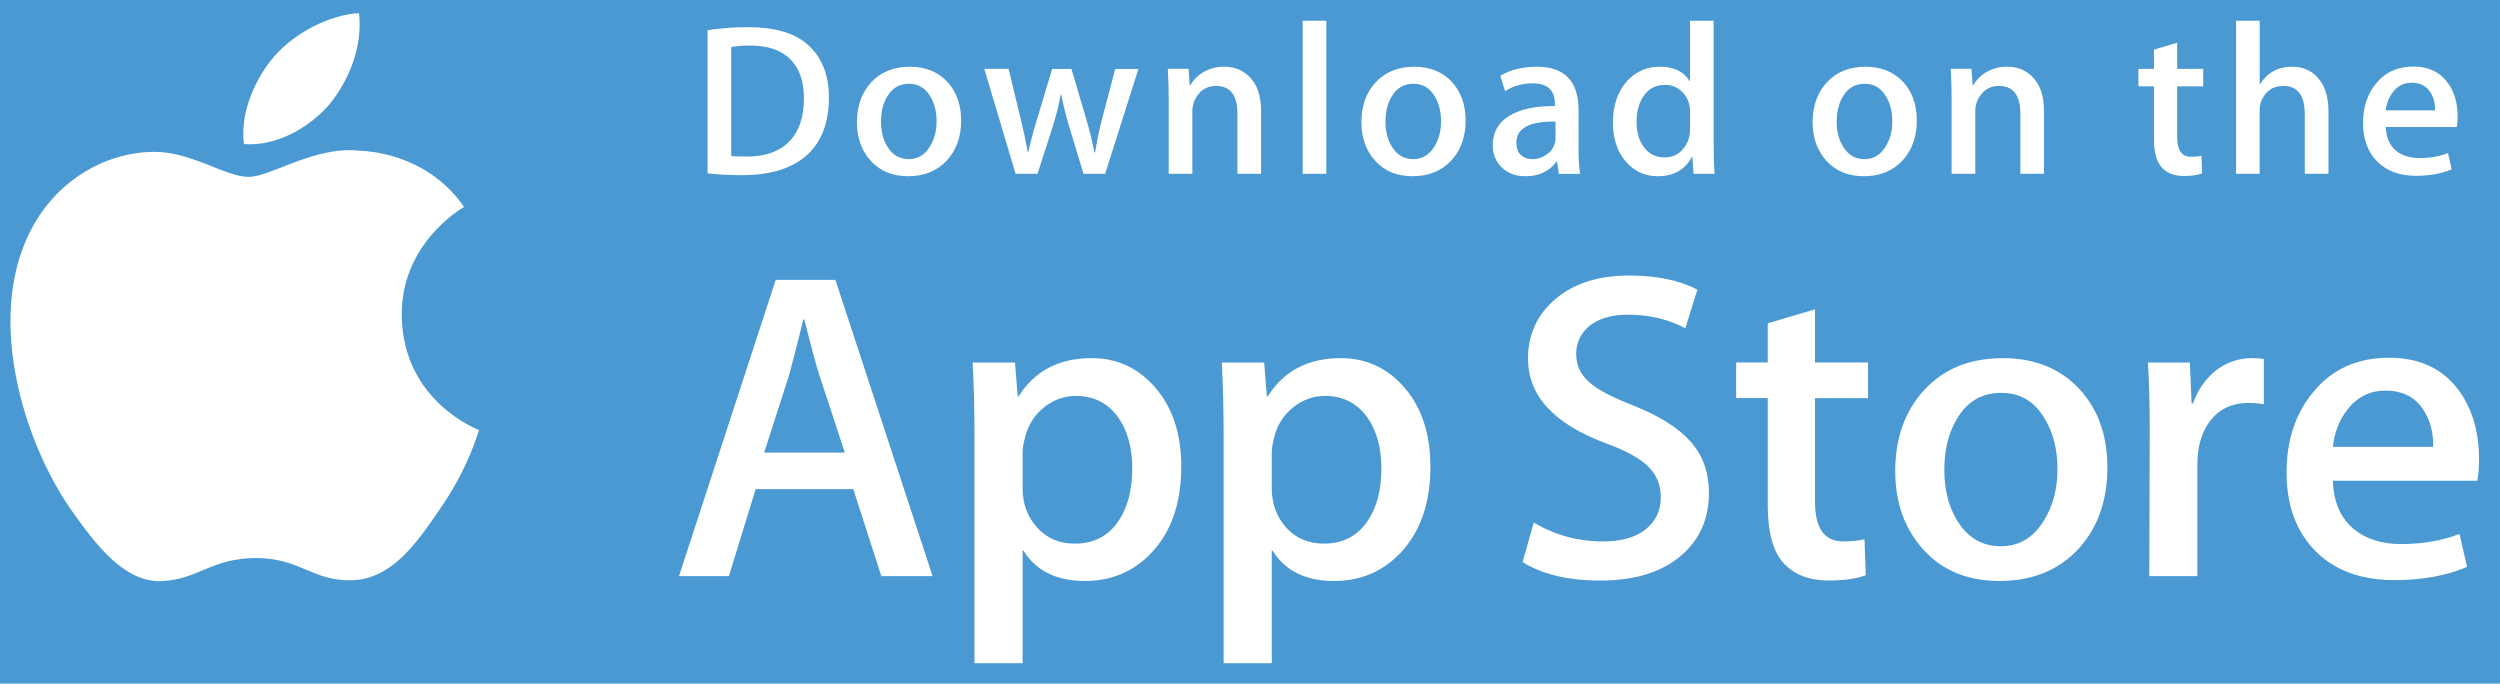 <svg width="128" height="35" viewBox="0 0 128 35" fill="none" xmlns="http://www.w3.org/2000/svg">
<rect width="128" height="35" fill="#E5E5E5"/>
<g id="Home" clip-path="url(#clip0_0_1)">
<rect width="1440" height="4516" transform="translate(-335 -581)" fill="white"/>
<g id="Hero">
<g id="Rectangle" opacity="0.2" filter="url(#filter0_d_0_1)">
<rect x="1105" y="187" width="1440" height="768" transform="rotate(-180 1105 187)" fill="white"/>
<rect x="1105" y="187" width="1440" height="768" transform="rotate(-180 1105 187)" fill="url(#paint0_linear_0_1)"/>
</g>
<g id="Group 14">
<g id="Group 12">
<g id="Group 52">
<rect id="Rectangle_2" x="-26" y="-13" width="180" height="60" rx="5" fill="#4A99D3"/>
<g id="a-store">
<path id="Vector" fill-rule="evenodd" clip-rule="evenodd" d="M20.57 16.139C20.537 12.466 23.62 10.678 23.762 10.595C22.015 8.084 19.308 7.741 18.358 7.713C16.084 7.478 13.879 9.055 12.721 9.055C11.54 9.055 9.757 7.737 7.834 7.775C5.362 7.812 3.048 9.225 1.779 11.418C-0.84 15.89 1.113 22.461 3.622 26.076C4.877 27.846 6.343 29.823 8.263 29.753C10.141 29.677 10.843 28.572 13.109 28.572C15.355 28.572 16.014 29.753 17.971 29.709C19.988 29.677 21.256 27.93 22.467 26.144C23.917 24.115 24.5 22.117 24.523 22.015C24.476 21.998 20.609 20.543 20.57 16.139ZM16.872 5.336C17.882 4.089 18.573 2.395 18.382 0.675C16.92 0.739 15.091 1.672 14.039 2.89C13.107 3.965 12.275 5.724 12.49 7.379C14.132 7.5 15.818 6.562 16.872 5.336ZM43.254 23.174L41.953 19.212C41.816 18.808 41.558 17.855 41.178 16.355H41.131C40.901 17.311 40.657 18.263 40.401 19.212L39.124 23.174H43.254ZM47.749 29.498H45.124L43.687 25.043H38.69L37.32 29.498H34.764L39.716 14.33H42.773L47.749 29.498ZM57.971 23.984C57.971 22.919 57.729 22.041 57.241 21.351C56.708 20.63 55.992 20.27 55.096 20.27C54.488 20.27 53.935 20.471 53.442 20.867C52.947 21.266 52.624 21.786 52.473 22.431C52.396 22.733 52.358 22.978 52.358 23.172V24.996C52.358 25.792 52.606 26.463 53.1 27.012C53.594 27.56 54.237 27.834 55.028 27.834C55.956 27.834 56.678 27.48 57.195 26.776C57.712 26.07 57.971 25.14 57.971 23.984ZM60.481 23.895C60.481 25.755 59.972 27.226 58.953 28.305C58.039 29.266 56.906 29.746 55.552 29.746C54.092 29.746 53.042 29.228 52.403 28.193H52.357V33.955H49.893V22.161C49.893 20.992 49.862 19.792 49.801 18.561H51.969L52.106 20.294H52.153C52.974 18.988 54.221 18.336 55.895 18.336C57.203 18.336 58.295 18.846 59.168 19.866C60.045 20.887 60.481 22.23 60.481 23.895ZM70.727 23.984C70.727 22.919 70.483 22.041 69.995 21.351C69.462 20.63 68.75 20.27 67.851 20.27C67.242 20.27 66.691 20.471 66.196 20.867C65.702 21.266 65.379 21.786 65.228 22.431C65.153 22.733 65.114 22.978 65.114 23.172V24.996C65.114 25.792 65.361 26.463 65.853 27.012C66.348 27.558 66.99 27.834 67.784 27.834C68.711 27.834 69.434 27.48 69.95 26.776C70.468 26.07 70.727 25.14 70.727 23.984ZM73.237 23.895C73.237 25.755 72.727 27.226 71.707 28.305C70.795 29.266 69.661 29.746 68.308 29.746C66.847 29.746 65.797 29.228 65.159 28.193H65.114V33.955H62.649V22.161C62.649 20.992 62.619 19.792 62.558 18.561H64.725L64.863 20.294H64.909C65.73 18.988 66.977 18.336 68.651 18.336C69.958 18.336 71.05 18.846 71.926 19.866C72.799 20.887 73.237 22.23 73.237 23.895ZM87.498 25.245C87.498 26.535 87.044 27.585 86.132 28.396C85.13 29.281 83.735 29.724 81.943 29.724C80.288 29.724 78.961 29.409 77.957 28.778L78.528 26.753C79.61 27.398 80.797 27.722 82.09 27.722C83.017 27.722 83.74 27.514 84.259 27.102C84.775 26.689 85.033 26.135 85.033 25.444C85.033 24.828 84.82 24.31 84.394 23.89C83.97 23.469 83.262 23.077 82.272 22.716C79.579 21.726 78.234 20.275 78.234 18.367C78.234 17.12 78.706 16.097 79.65 15.301C80.59 14.505 81.846 14.107 83.415 14.107C84.815 14.107 85.977 14.347 86.906 14.827L86.289 16.809C85.422 16.344 84.443 16.111 83.346 16.111C82.479 16.111 81.802 16.322 81.317 16.741C80.906 17.117 80.701 17.573 80.701 18.115C80.701 18.715 80.936 19.21 81.406 19.6C81.817 19.961 82.562 20.35 83.644 20.771C84.967 21.296 85.939 21.91 86.564 22.615C87.187 23.317 87.498 24.197 87.498 25.245H87.498ZM95.645 20.384H92.929V25.695C92.929 27.046 93.407 27.72 94.367 27.72C94.807 27.72 95.172 27.683 95.461 27.608L95.529 29.453C95.044 29.632 94.405 29.722 93.613 29.722C92.64 29.722 91.88 29.429 91.331 28.844C90.784 28.259 90.509 27.276 90.509 25.895V20.382H88.891V18.558H90.508V16.555L92.929 15.836V18.558H95.645V20.384ZM105.342 24.018C105.342 23.01 105.124 22.145 104.681 21.422C104.165 20.55 103.426 20.114 102.469 20.114C101.479 20.114 100.727 20.55 100.21 21.422C99.767 22.146 99.549 23.024 99.549 24.064C99.549 25.073 99.767 25.938 100.21 26.658C100.742 27.531 101.487 27.967 102.447 27.967C103.387 27.967 104.126 27.522 104.659 26.635C105.114 25.9 105.342 25.026 105.342 24.018ZM107.898 23.94C107.898 25.621 107.411 27.001 106.438 28.081C105.417 29.192 104.063 29.746 102.374 29.746C100.747 29.746 99.451 29.213 98.485 28.149C97.519 27.085 97.036 25.741 97.036 24.121C97.036 22.425 97.534 21.038 98.531 19.958C99.525 18.878 100.868 18.337 102.557 18.337C104.184 18.337 105.493 18.869 106.482 19.935C107.427 20.969 107.898 22.304 107.898 23.939V23.94ZM115.908 20.698C115.651 20.652 115.391 20.629 115.131 20.63C114.264 20.63 113.594 20.953 113.122 21.599C112.712 22.169 112.506 22.89 112.506 23.759V29.498H110.044L110.067 22.005C110.067 20.744 110.036 19.597 109.974 18.561H112.12L112.211 20.654H112.279C112.539 19.935 112.949 19.356 113.511 18.922C114.06 18.531 114.653 18.336 115.292 18.336C115.52 18.336 115.725 18.352 115.908 18.38V20.698ZM124.578 22.881C124.594 22.162 124.433 21.539 124.1 21.014C123.673 20.337 123.017 20 122.135 20C121.33 20 120.675 20.33 120.175 20.991C119.765 21.517 119.52 22.146 119.445 22.881H124.578V22.881ZM126.927 23.512C126.927 23.947 126.899 24.315 126.837 24.614H119.445C119.474 25.695 119.832 26.521 120.518 27.091C121.141 27.601 121.946 27.856 122.936 27.856C124.03 27.856 125.029 27.684 125.926 27.338L126.312 29.025C125.263 29.477 124.024 29.702 122.594 29.702C120.875 29.702 119.525 29.202 118.543 28.205C117.562 27.207 117.072 25.868 117.072 24.188C117.072 22.539 117.528 21.165 118.442 20.07C119.399 18.901 120.692 18.316 122.319 18.316C123.918 18.316 125.128 18.9 125.95 20.07C126.6 20.999 126.927 22.148 126.927 23.512ZM41.161 5.03C41.161 4.161 40.928 3.494 40.461 3.029C39.994 2.565 39.312 2.332 38.414 2.332C38.033 2.332 37.709 2.357 37.439 2.409V7.983C37.589 8.005 37.861 8.015 38.257 8.015C39.184 8.015 39.9 7.761 40.403 7.253C40.908 6.744 41.161 6.004 41.161 5.03V5.03ZM42.439 4.997C42.439 6.339 42.03 7.349 41.216 8.027C40.461 8.653 39.389 8.967 37.999 8.967C37.408 8.972 36.816 8.942 36.228 8.877V1.546C36.918 1.44 37.615 1.388 38.314 1.391C39.637 1.391 40.635 1.675 41.307 2.243C42.061 2.884 42.439 3.802 42.439 4.996V4.997ZM47.953 6.208C47.953 5.712 47.845 5.287 47.629 4.933C47.375 4.504 47.013 4.289 46.543 4.289C46.056 4.289 45.686 4.503 45.431 4.932C45.215 5.287 45.107 5.719 45.107 6.229C45.107 6.725 45.216 7.151 45.432 7.505C45.694 7.934 46.059 8.148 46.531 8.148C46.994 8.148 47.356 7.93 47.617 7.493C47.842 7.132 47.953 6.704 47.953 6.208ZM49.21 6.169C49.21 6.995 48.971 7.672 48.492 8.204C47.99 8.75 47.326 9.022 46.497 9.022C45.697 9.022 45.06 8.761 44.584 8.237C44.111 7.713 43.874 7.054 43.874 6.258C43.874 5.426 44.118 4.743 44.608 4.213C45.098 3.683 45.756 3.417 46.586 3.417C47.386 3.417 48.029 3.678 48.516 4.201C48.978 4.71 49.21 5.367 49.21 6.169ZM58.289 3.526L56.584 8.9H55.475L54.769 6.567C54.593 5.996 54.447 5.417 54.331 4.831H54.309C54.204 5.419 54.058 6 53.871 6.567L53.121 8.9H51.999L50.396 3.526H51.641L52.257 6.081C52.406 6.685 52.529 7.261 52.627 7.805H52.648C52.739 7.356 52.888 6.784 53.099 6.093L53.871 3.528H54.858L55.599 6.038C55.779 6.65 55.924 7.24 56.036 7.807H56.069C56.161 7.211 56.285 6.62 56.44 6.038L57.101 3.528H58.29V3.526H58.289ZM64.568 8.9H63.357V5.823C63.357 4.874 62.992 4.4 62.26 4.4C61.9 4.4 61.609 4.53 61.384 4.791C61.163 5.046 61.043 5.374 61.048 5.712V8.899H59.837V5.062C59.837 4.59 59.822 4.079 59.792 3.524H60.857L60.914 4.365H60.947C61.088 4.104 61.298 3.888 61.574 3.716C61.905 3.514 62.285 3.41 62.673 3.414C63.181 3.414 63.604 3.576 63.941 3.901C64.359 4.299 64.568 4.892 64.568 5.682V8.9ZM66.698 8.9H67.908V1.062H66.698V8.9ZM73.781 6.208C73.781 5.712 73.672 5.287 73.457 4.933C73.204 4.504 72.84 4.289 72.372 4.289C71.884 4.289 71.514 4.503 71.26 4.932C71.044 5.287 70.936 5.719 70.936 6.229C70.936 6.725 71.044 7.151 71.261 7.505C71.523 7.934 71.888 8.148 72.359 8.148C72.823 8.148 73.184 7.93 73.445 7.493C73.67 7.132 73.781 6.704 73.781 6.208ZM75.039 6.169C75.039 6.995 74.799 7.672 74.321 8.204C73.819 8.75 73.154 9.022 72.325 9.022C71.524 9.022 70.888 8.761 70.414 8.237C69.939 7.713 69.703 7.054 69.703 6.258C69.703 5.426 69.947 4.743 70.437 4.213C70.927 3.683 71.585 3.417 72.414 3.417C73.215 3.417 73.856 3.678 74.344 4.201C74.807 4.71 75.039 5.367 75.039 6.169ZM79.643 7.053V6.226C78.307 6.203 77.639 6.564 77.639 7.309C77.639 7.589 77.716 7.799 77.871 7.939C78.028 8.079 78.226 8.149 78.463 8.149C78.728 8.149 78.977 8.065 79.204 7.9C79.341 7.806 79.452 7.679 79.529 7.532C79.605 7.384 79.645 7.221 79.643 7.054V7.053ZM80.901 8.901H79.813L79.723 8.282H79.689C79.317 8.776 78.787 9.023 78.098 9.023C77.584 9.023 77.168 8.86 76.854 8.536C76.57 8.242 76.428 7.876 76.428 7.442C76.428 6.785 76.705 6.285 77.263 5.939C77.82 5.592 78.604 5.422 79.613 5.43V5.329C79.613 4.621 79.237 4.267 78.481 4.267C77.944 4.267 77.47 4.401 77.061 4.666L76.815 3.881C77.321 3.572 77.946 3.417 78.684 3.417C80.108 3.417 80.822 4.158 80.822 5.64V7.619C80.822 8.156 80.849 8.583 80.9 8.9L80.901 8.901ZM86.527 6.634V5.738C86.527 5.583 86.516 5.458 86.494 5.362C86.429 5.08 86.275 4.826 86.056 4.638C85.831 4.444 85.543 4.34 85.246 4.346C84.794 4.346 84.441 4.522 84.18 4.877C83.923 5.231 83.792 5.684 83.792 6.237C83.792 6.767 83.916 7.198 84.164 7.53C84.426 7.884 84.78 8.06 85.223 8.06C85.621 8.06 85.938 7.913 86.18 7.618C86.413 7.345 86.527 7.017 86.527 6.634ZM87.783 8.9H86.708L86.651 8.038H86.618C86.275 8.694 85.69 9.022 84.868 9.022C84.211 9.022 83.664 8.768 83.232 8.26C82.798 7.751 82.582 7.091 82.582 6.281C82.582 5.412 82.817 4.706 83.288 4.168C83.744 3.667 84.304 3.416 84.969 3.416C85.701 3.416 86.213 3.659 86.505 4.146H86.527V1.062H87.74V7.453C87.74 7.976 87.754 8.459 87.783 8.901V8.9ZM96.886 6.208C96.886 5.712 96.778 5.287 96.561 4.933C96.306 4.504 95.945 4.289 95.474 4.289C94.988 4.289 94.619 4.503 94.362 4.932C94.146 5.287 94.038 5.719 94.038 6.229C94.038 6.725 94.147 7.151 94.363 7.505C94.625 7.934 94.99 8.148 95.463 8.148C95.924 8.148 96.289 7.93 96.55 7.493C96.773 7.132 96.886 6.704 96.886 6.208ZM98.141 6.169C98.141 6.995 97.902 7.672 97.423 8.204C96.922 8.75 96.258 9.022 95.428 9.022C94.629 9.022 93.992 8.761 93.516 8.237C93.042 7.713 92.805 7.054 92.805 6.258C92.805 5.426 93.049 4.743 93.539 4.213C94.029 3.683 94.688 3.417 95.519 3.417C96.317 3.417 96.962 3.678 97.447 4.201C97.909 4.71 98.141 5.367 98.141 6.169ZM104.654 8.9H103.443V5.823C103.443 4.874 103.078 4.4 102.344 4.4C101.985 4.4 101.695 4.53 101.47 4.791C101.248 5.046 101.129 5.374 101.134 5.712V8.899H99.922V5.062C99.922 4.59 99.908 4.079 99.879 3.524H100.942L100.999 4.365H101.033C101.175 4.104 101.385 3.888 101.66 3.716C101.991 3.515 102.372 3.41 102.759 3.414C103.266 3.414 103.69 3.576 104.026 3.901C104.446 4.299 104.653 4.892 104.653 5.682V8.9H104.654ZM112.804 4.421H111.471V7.032C111.471 7.696 111.708 8.027 112.177 8.027C112.395 8.027 112.575 8.009 112.717 7.971L112.748 8.877C112.509 8.967 112.194 9.011 111.808 9.011C111.329 9.011 110.957 8.867 110.688 8.58C110.417 8.293 110.283 7.81 110.283 7.131V4.421H109.486V3.526H110.283V2.542L111.47 2.189V3.526H112.804V4.421H112.805H112.804ZM119.216 8.9H118.004V5.845C118.004 4.882 117.639 4.4 116.907 4.4C116.346 4.4 115.962 4.679 115.751 5.238C115.712 5.377 115.692 5.522 115.695 5.667V8.899H114.486V1.062H115.696V4.299H115.719C116.101 3.71 116.647 3.416 117.355 3.416C117.857 3.416 118.272 3.578 118.602 3.903C119.012 4.307 119.217 4.909 119.217 5.705V8.9H119.216ZM124.675 5.65C124.684 5.296 124.605 4.991 124.44 4.733C124.23 4.401 123.91 4.235 123.476 4.235C123.081 4.235 122.759 4.396 122.512 4.721C122.307 4.991 122.183 5.313 122.153 5.65H124.675H124.675ZM125.831 5.959C125.831 6.173 125.814 6.353 125.785 6.501H122.153C122.169 7.032 122.343 7.436 122.679 7.717C122.986 7.968 123.383 8.093 123.869 8.093C124.405 8.093 124.895 8.009 125.337 7.839L125.527 8.669C125.01 8.89 124.402 9.001 123.699 9.001C122.854 9.001 122.19 8.756 121.709 8.265C121.226 7.775 120.987 7.117 120.987 6.292C120.987 5.481 121.21 4.807 121.66 4.269C122.129 3.695 122.764 3.407 123.565 3.407C124.348 3.407 124.943 3.695 125.346 4.269C125.67 4.725 125.83 5.289 125.83 5.959" fill="white"/>
</g>
</g>
</g>
</g>
</g>
</g>
<defs>
<filter id="filter0_d_0_1" x="-351" y="-593" width="1472" height="800" filterUnits="userSpaceOnUse" color-interpolation-filters="sRGB">
<feFlood flood-opacity="0" result="BackgroundImageFix"/>
<feColorMatrix in="SourceAlpha" type="matrix" values="0 0 0 0 0 0 0 0 0 0 0 0 0 0 0 0 0 0 127 0" result="hardAlpha"/>
<feOffset dy="4"/>
<feGaussianBlur stdDeviation="8"/>
<feColorMatrix type="matrix" values="0 0 0 0 0.294 0 0 0 0 0 0 0 0 0 0.506 0 0 0 0.26 0"/>
<feBlend mode="normal" in2="BackgroundImageFix" result="effect1_dropShadow_0_1"/>
<feBlend mode="normal" in="SourceGraphic" in2="effect1_dropShadow_0_1" result="shape"/>
</filter>
<linearGradient id="paint0_linear_0_1" x1="1717.5" y1="1158" x2="1725" y2="367.5" gradientUnits="userSpaceOnUse">
<stop offset="0.078" stop-color="#4A99D3"/>
<stop offset="1" stop-color="#4A99D3" stop-opacity="0"/>
</linearGradient>
<clipPath id="clip0_0_1">
<rect width="1440" height="4516" fill="white" transform="translate(-335 -581)"/>
</clipPath>
</defs>
</svg>
